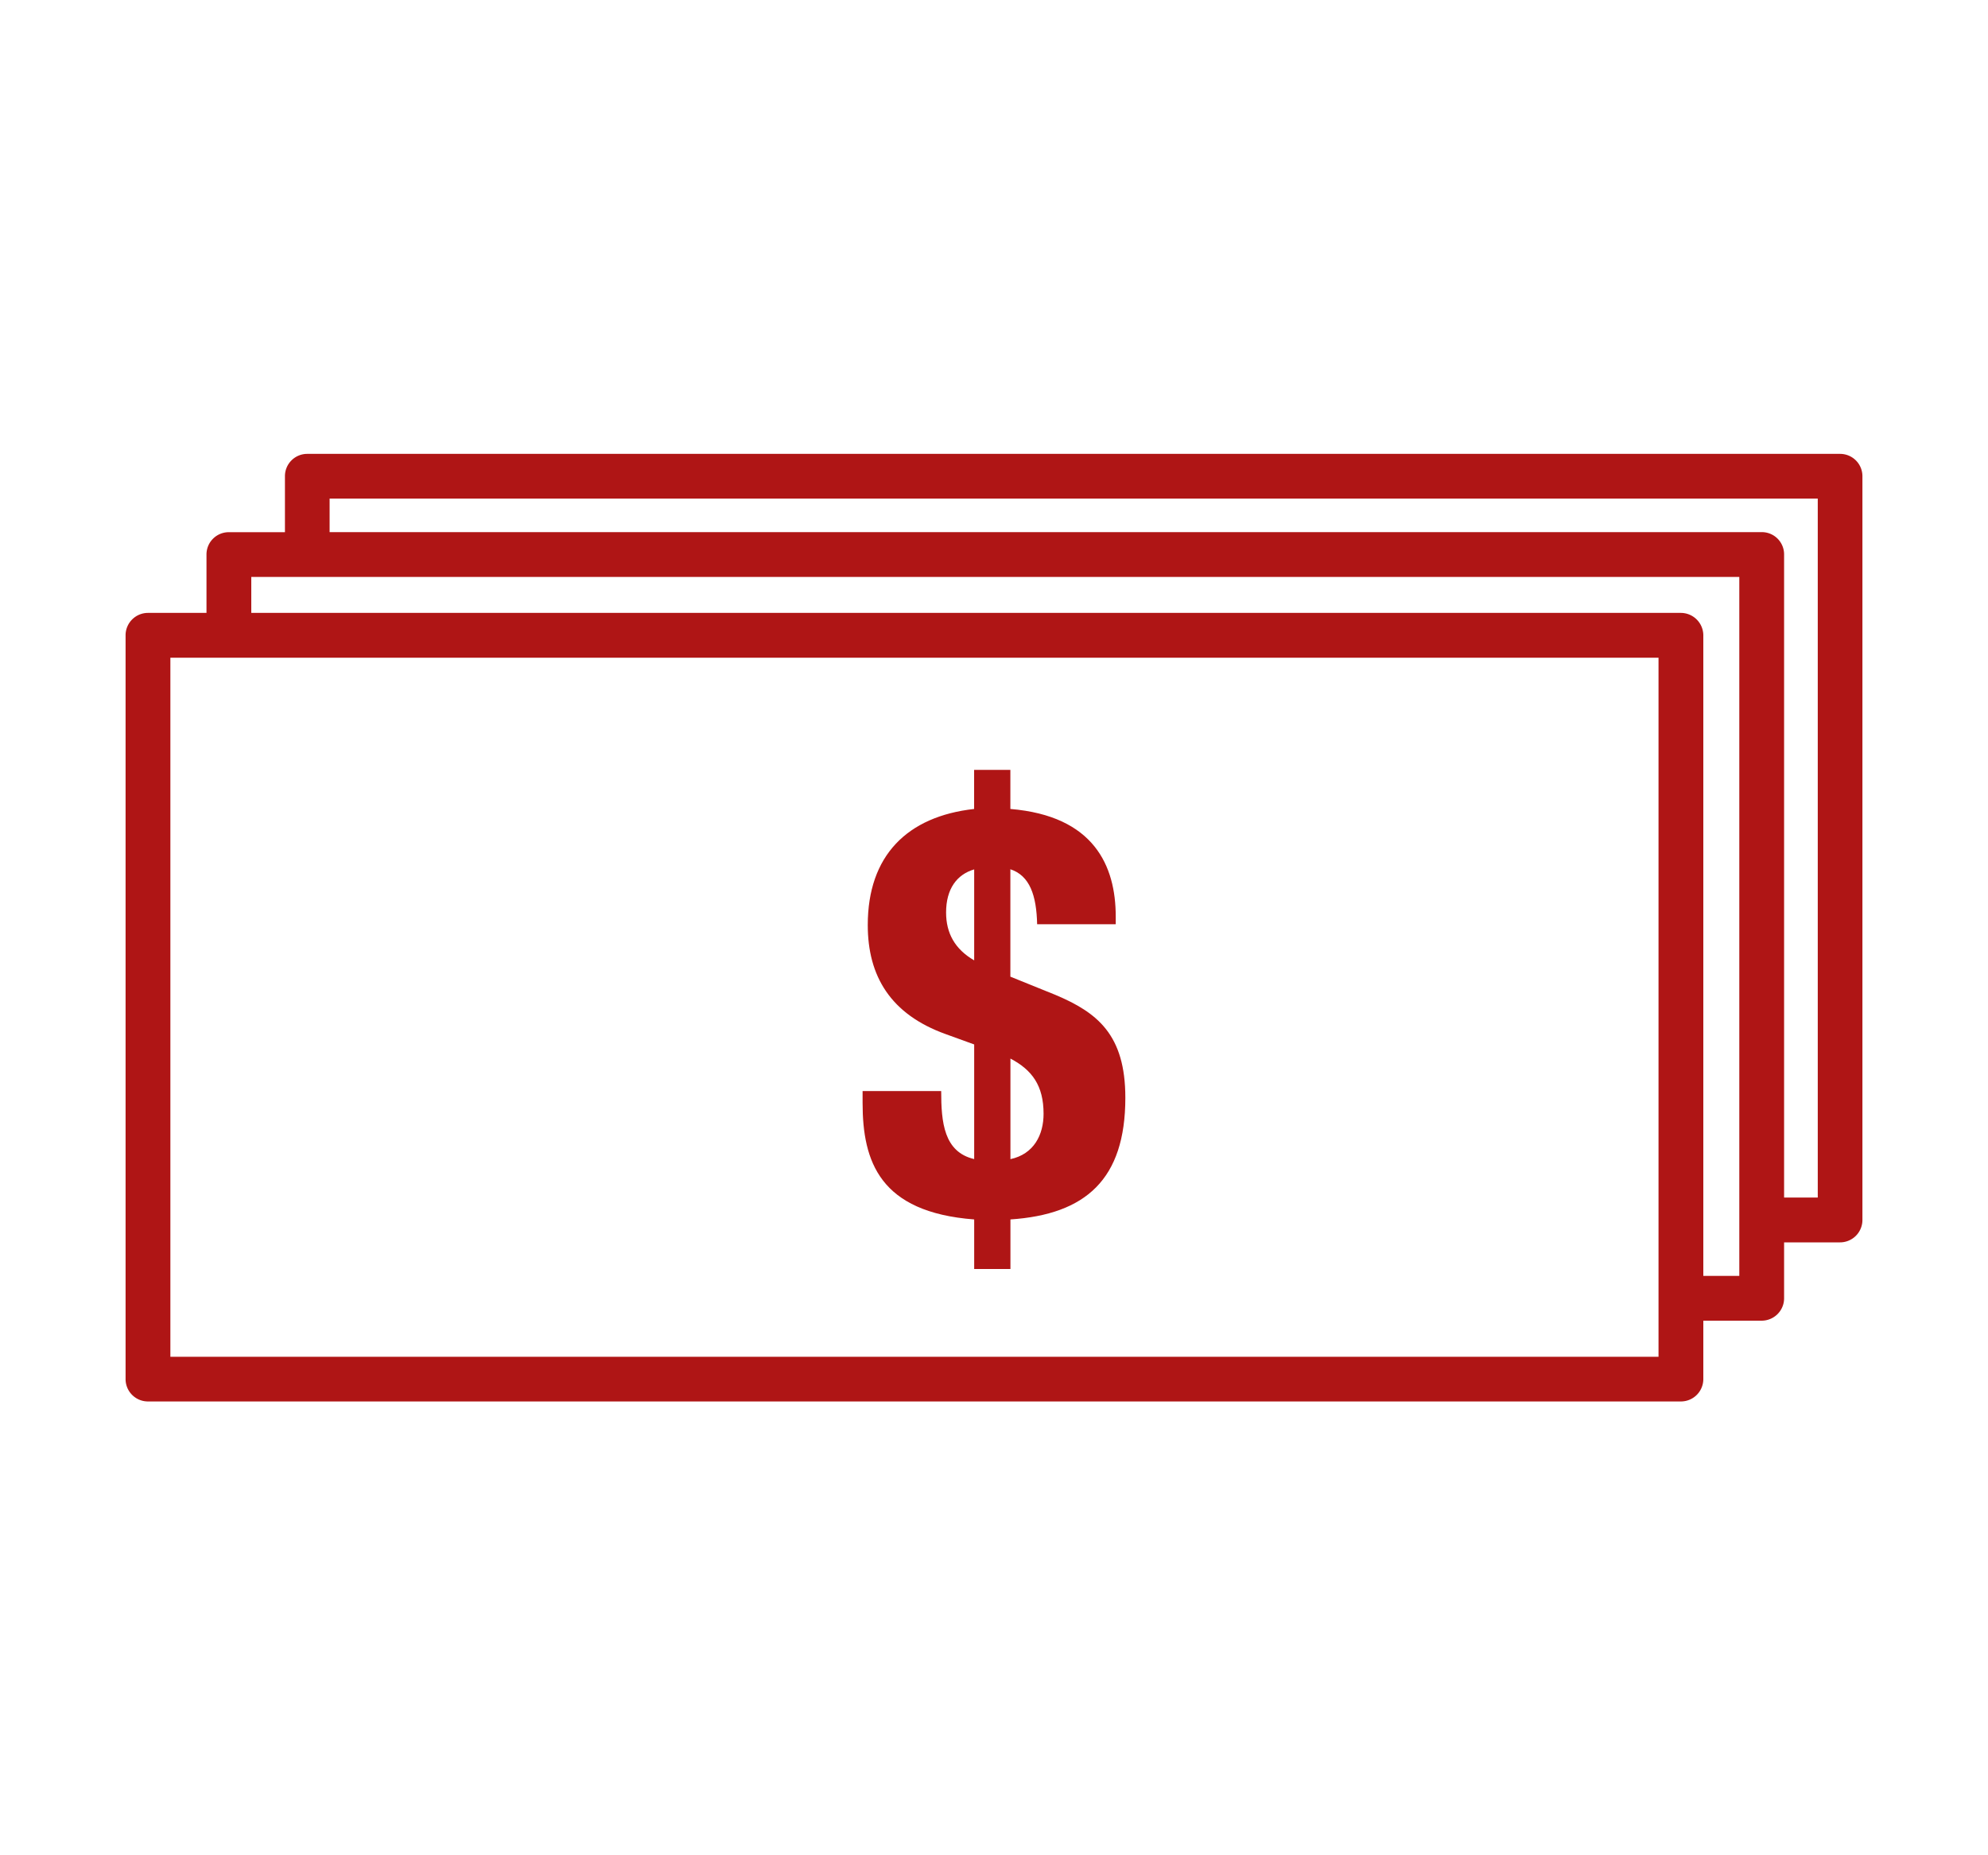 <svg id="Capa_4" xmlns="http://www.w3.org/2000/svg" width="30" height="28" viewBox="0 0 30 28"><path fill="#AF1515" d="M27.769 6.85H4.636a.336.336 0 0 0-.336.338v.844h-.846a.336.336 0 0 0-.338.338v.88h-.883a.338.338 0 0 0-.338.338v11.225c0 .188.152.338.338.338h23.133a.338.338 0 0 0 .338-.338v-.881h.879c.189 0 .34-.152.34-.338v-.844h.844a.338.338 0 0 0 .338-.34V7.188a.337.337 0 0 0-.336-.338zm-2.741 13.627H2.571V9.926h22.457v10.551zm1.219-1.221h-.543V9.59a.34.34 0 0 0-.338-.34H3.792v-.543h22.455v10.549zm1.184-1.182h-.508V8.369a.336.336 0 0 0-.338-.338H4.974v-.506h22.457v10.549z"/><path fill="#AF1515" d="M14.701 18.404c-1.426-.109-1.684-.875-1.684-1.758v-.18h1.186c0 .473.041.92.498 1.027v-1.73l-.43-.156c-.832-.299-1.176-.875-1.176-1.646 0-1.047.594-1.639 1.605-1.752v-.59h.547v.59c1.264.105 1.59.861 1.59 1.623v.117h-1.186c-.01-.436-.111-.734-.404-.83v1.621l.68.275c.635.268 1.055.602 1.055 1.553 0 1.234-.602 1.76-1.734 1.836v.748h-.547v-.748zm0-5.283c-.26.076-.424.293-.424.65 0 .311.131.553.424.723v-1.373zm.547 4.373c.354-.076.5-.367.5-.684 0-.428-.174-.662-.5-.834v1.518z"/></svg>